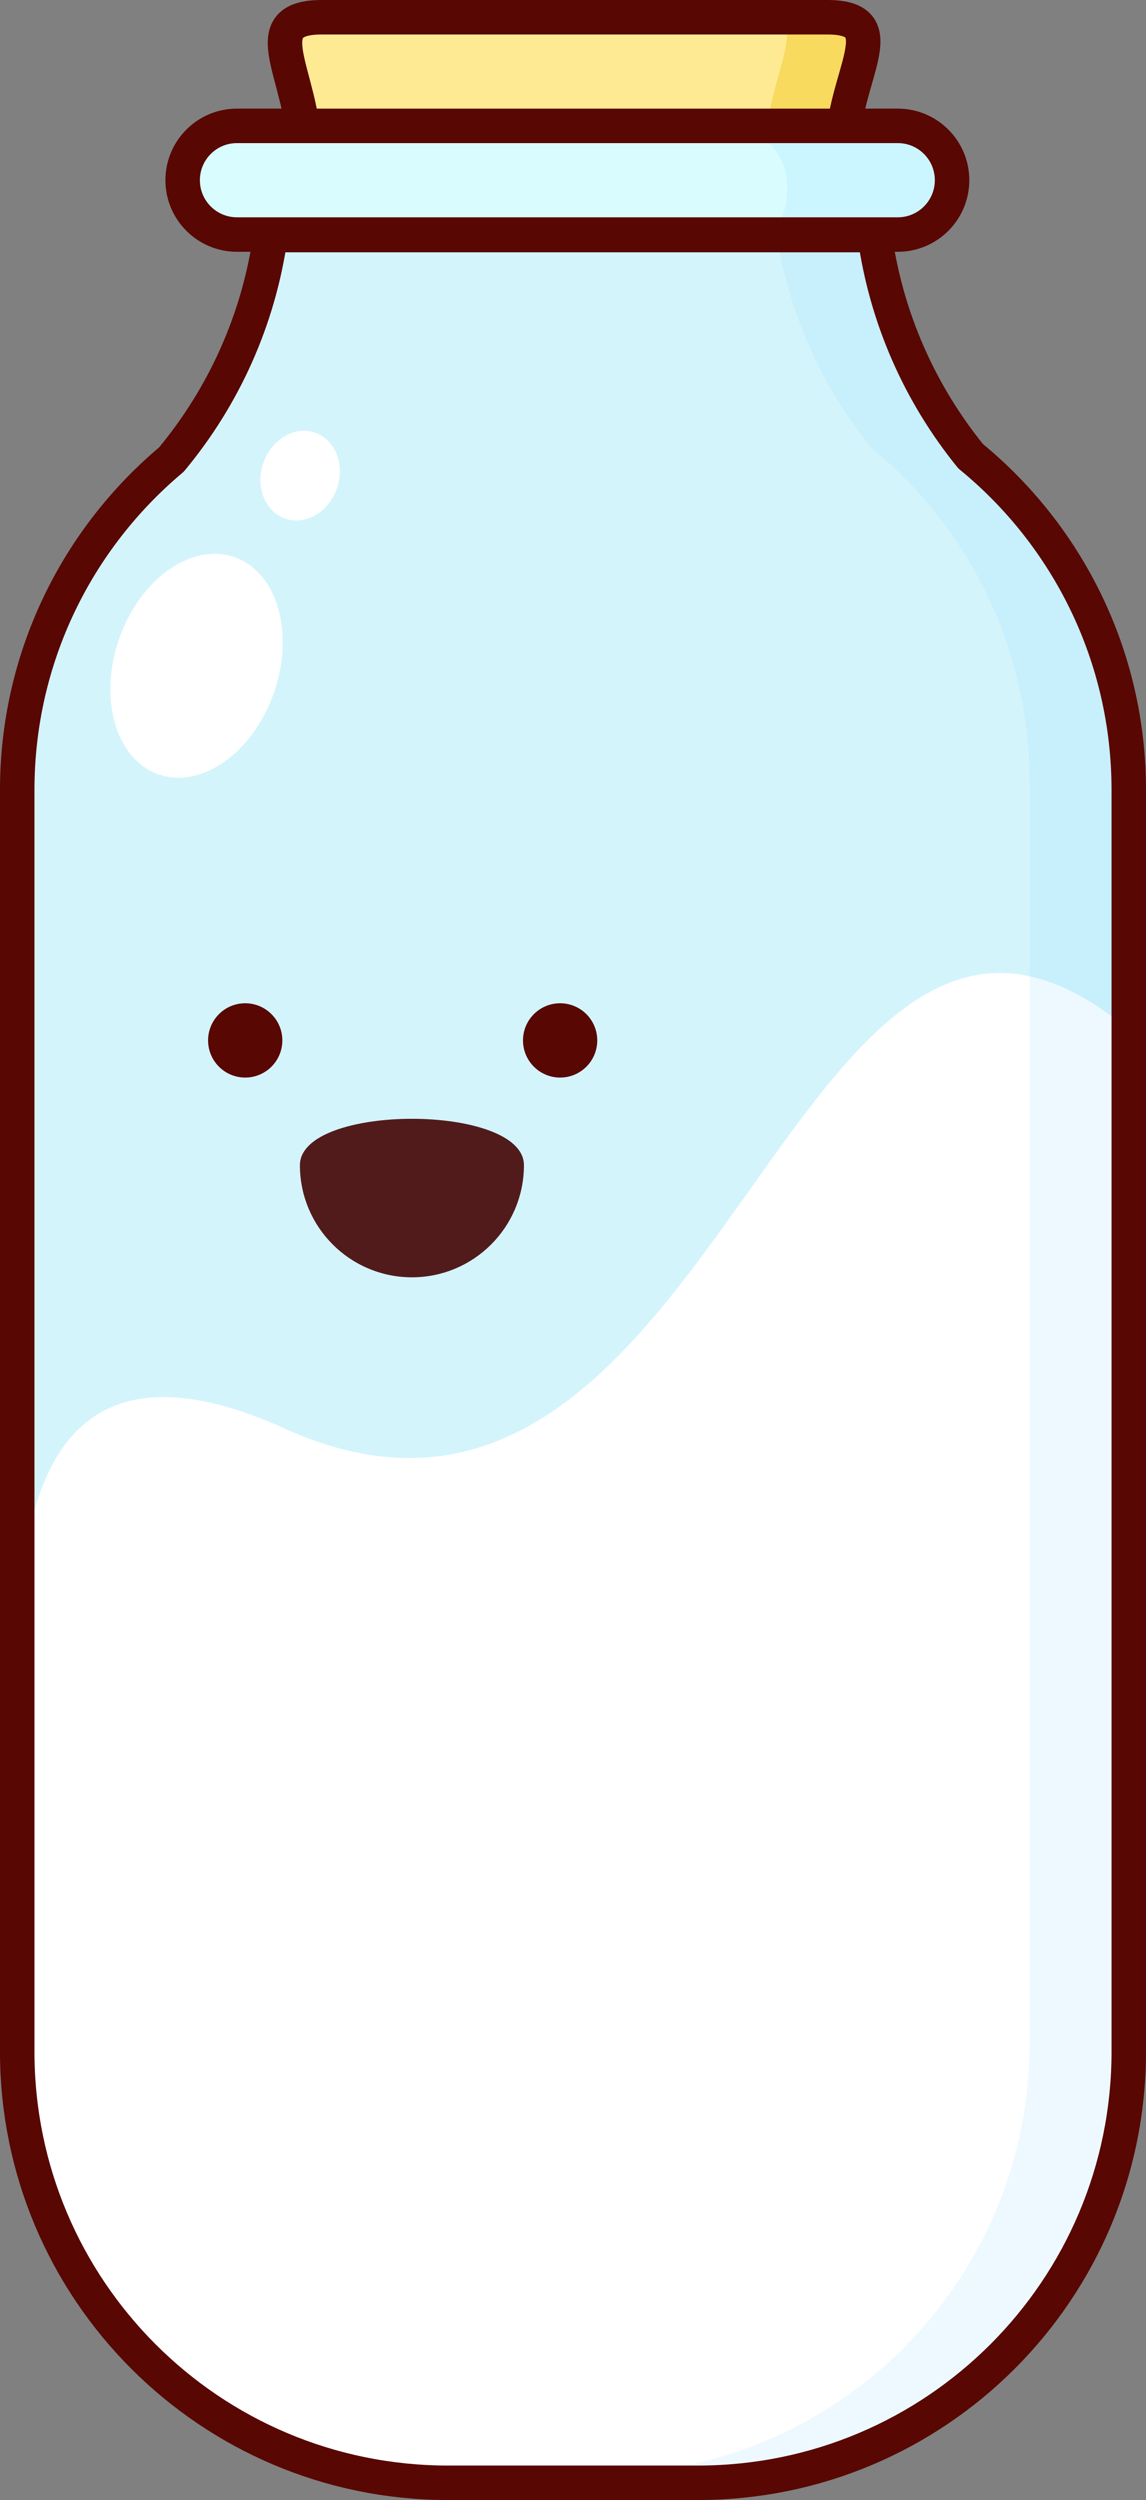 <?xml version="1.0" encoding="utf-8"?>
<!-- Generator: Adobe Illustrator 16.0.0, SVG Export Plug-In . SVG Version: 6.00 Build 0)  -->
<!DOCTYPE svg PUBLIC "-//W3C//DTD SVG 1.1//EN" "http://www.w3.org/Graphics/SVG/1.1/DTD/svg11.dtd">
<svg version="1.1" id="milk" xmlns="http://www.w3.org/2000/svg" xmlns:xlink="http://www.w3.org/1999/xlink" x="0px" y="0px"
	 width="133px" height="289.944px" viewBox="0 0 133 289.944" enable-background="new 0 0 133 289.944" xml:space="preserve">
<rect x="0" y="0" width="133" height="289.944" fill="#808080" stroke="none"/>
<g>
	<g>
		<path fill="#FFEA94" d="M97.769,20.402c0,8.516-6.661,15.42-14.879,15.42H50.16c-8.217,0-14.879-6.904-14.879-15.42v-2.981
			C35.281,8.904,29.138,2,37.355,2h58.652c8.217,0,1.762,6.904,1.762,15.421V20.402z"/>
		<path fill="#F7DA5E" d="M95.409,2h-4.828c2.379,2.154-1.654,8.027-1.654,14.941V20c0,8.739-6.66,15.823-14.878,15.823h8.245
			c8.217,0,14.878-6.904,14.878-15.42v-2.981C97.171,8.904,103.627,2,95.409,2z"/>
		<path fill="none" stroke="#580703" stroke-width="4" stroke-linecap="round" stroke-linejoin="round" stroke-miterlimit="10" d="
			M97.769,20.402c0,8.516-6.661,15.42-14.879,15.42H50.16c-8.217,0-14.879-6.904-14.879-15.42v-2.981
			C35.281,8.904,29.138,2,37.355,2h58.652c8.217,0,1.762,6.904,1.762,15.421V20.402z"/>
	</g>
	<path fill="#D4F4FC" d="M111.674,51.93c-5.855-7.206-9.822-16.007-11.143-25.654H30.426C29.064,36.1,24.959,45.043,18.91,52.314
		c-10.934,9.172-17.89,22.93-17.89,38.317v146.326c0,27.613,22.386,50,50,50h29c27.615,0,50-22.387,50-50V90.631
		C130.02,75.029,122.872,61.099,111.674,51.93z"/>
	<path fill="#D9FCFF" d="M110.54,19.973c0,3.481-2.822,6.303-6.303,6.303H27.548c-3.481,0-6.303-2.822-6.303-6.303l0,0
		c0-3.48,2.822-6.302,6.303-6.302h76.689C107.717,13.671,110.54,16.493,110.54,19.973L110.54,19.973z"/>
	<path fill="#FFFFFF" d="M32.5,165.436c51.5,24,59-79,98.5-46c0,4,0,117.522,0,117.522c0,27.615-22.386,50-50,50H52
		c-27.614,0-50-22.385-50-50v-39.521C2,181.833,1.812,151.936,32.5,165.436z"/>
	<path opacity="0.1" fill="#59C6FC" d="M111.674,51.93c-5.855-7.206-9.822-16.007-11.143-25.654H30.426
		c0,0.005-0.001,0.01-0.002,0.016H90c1.322,9.647,5.288,18.448,11.143,25.654c11.198,9.169,18.348,23.1,18.348,38.702v146.326
		c0,27.408-22.055,49.652-49.383,49.984h9.912c27.615,0,50-22.385,50-50V90.632C130.02,75.03,122.872,61.1,111.674,51.93z"/>
	<path fill="none" stroke="#580703" stroke-width="4" stroke-linecap="round" stroke-linejoin="round" stroke-miterlimit="10" d="
		M112.653,52.917c-5.854-7.206-9.82-16.007-11.143-25.654H31.406c-1.362,9.824-5.467,18.767-11.516,26.038
		C8.956,62.473,2,76.231,2,91.619v146.325c0,27.615,22.386,50,50,50h29c27.613,0,50-22.385,50-50V91.619
		C131,76.017,123.851,62.086,112.653,52.917z"/>
	<path opacity="0.1" fill="#59C6FC" d="M102.415,14.594l-18.482,0.154c4.761,0,7.422,3.201,7.422,6.915
		c0,2.424-0.451,4.352-2.914,5.535h13.975c4.461,0,8.076-2.821,8.076-6.303C110.491,17.416,106.875,14.594,102.415,14.594z"/>
	<path fill="none" stroke="#580703" stroke-width="4" stroke-linecap="round" stroke-linejoin="round" stroke-miterlimit="10" d="
		M110.493,20.899c0,3.481-2.822,6.303-6.303,6.303H27.501c-3.481,0-6.303-2.822-6.303-6.303l0,0c0-3.48,2.822-6.302,6.303-6.302
		h76.689C107.67,14.597,110.493,17.418,110.493,20.899L110.493,20.899z"/>
	
		<ellipse transform="matrix(0.944 0.33 -0.33 0.944 26.789 -3.189)" fill="#FFFFFF" cx="22.775" cy="77.212" rx="9.51" ry="13.344"/>
	
		<ellipse transform="matrix(0.944 0.33 -0.33 0.944 20.182 -8.402)" fill="#FFFFFF" cx="34.806" cy="55.168" rx="4.521" ry="5.276"/>
	<circle fill="#580703" cx="28.458" cy="120.663" r="4.309"/>
	<circle fill="#580703" cx="65.006" cy="120.663" r="4.309"/>
</g>
<path fill="#511B1B" d="M60.806,135.138c0,7.18-5.82,13-13,13s-13-5.82-13-13S60.806,127.958,60.806,135.138z"/>
</svg>
